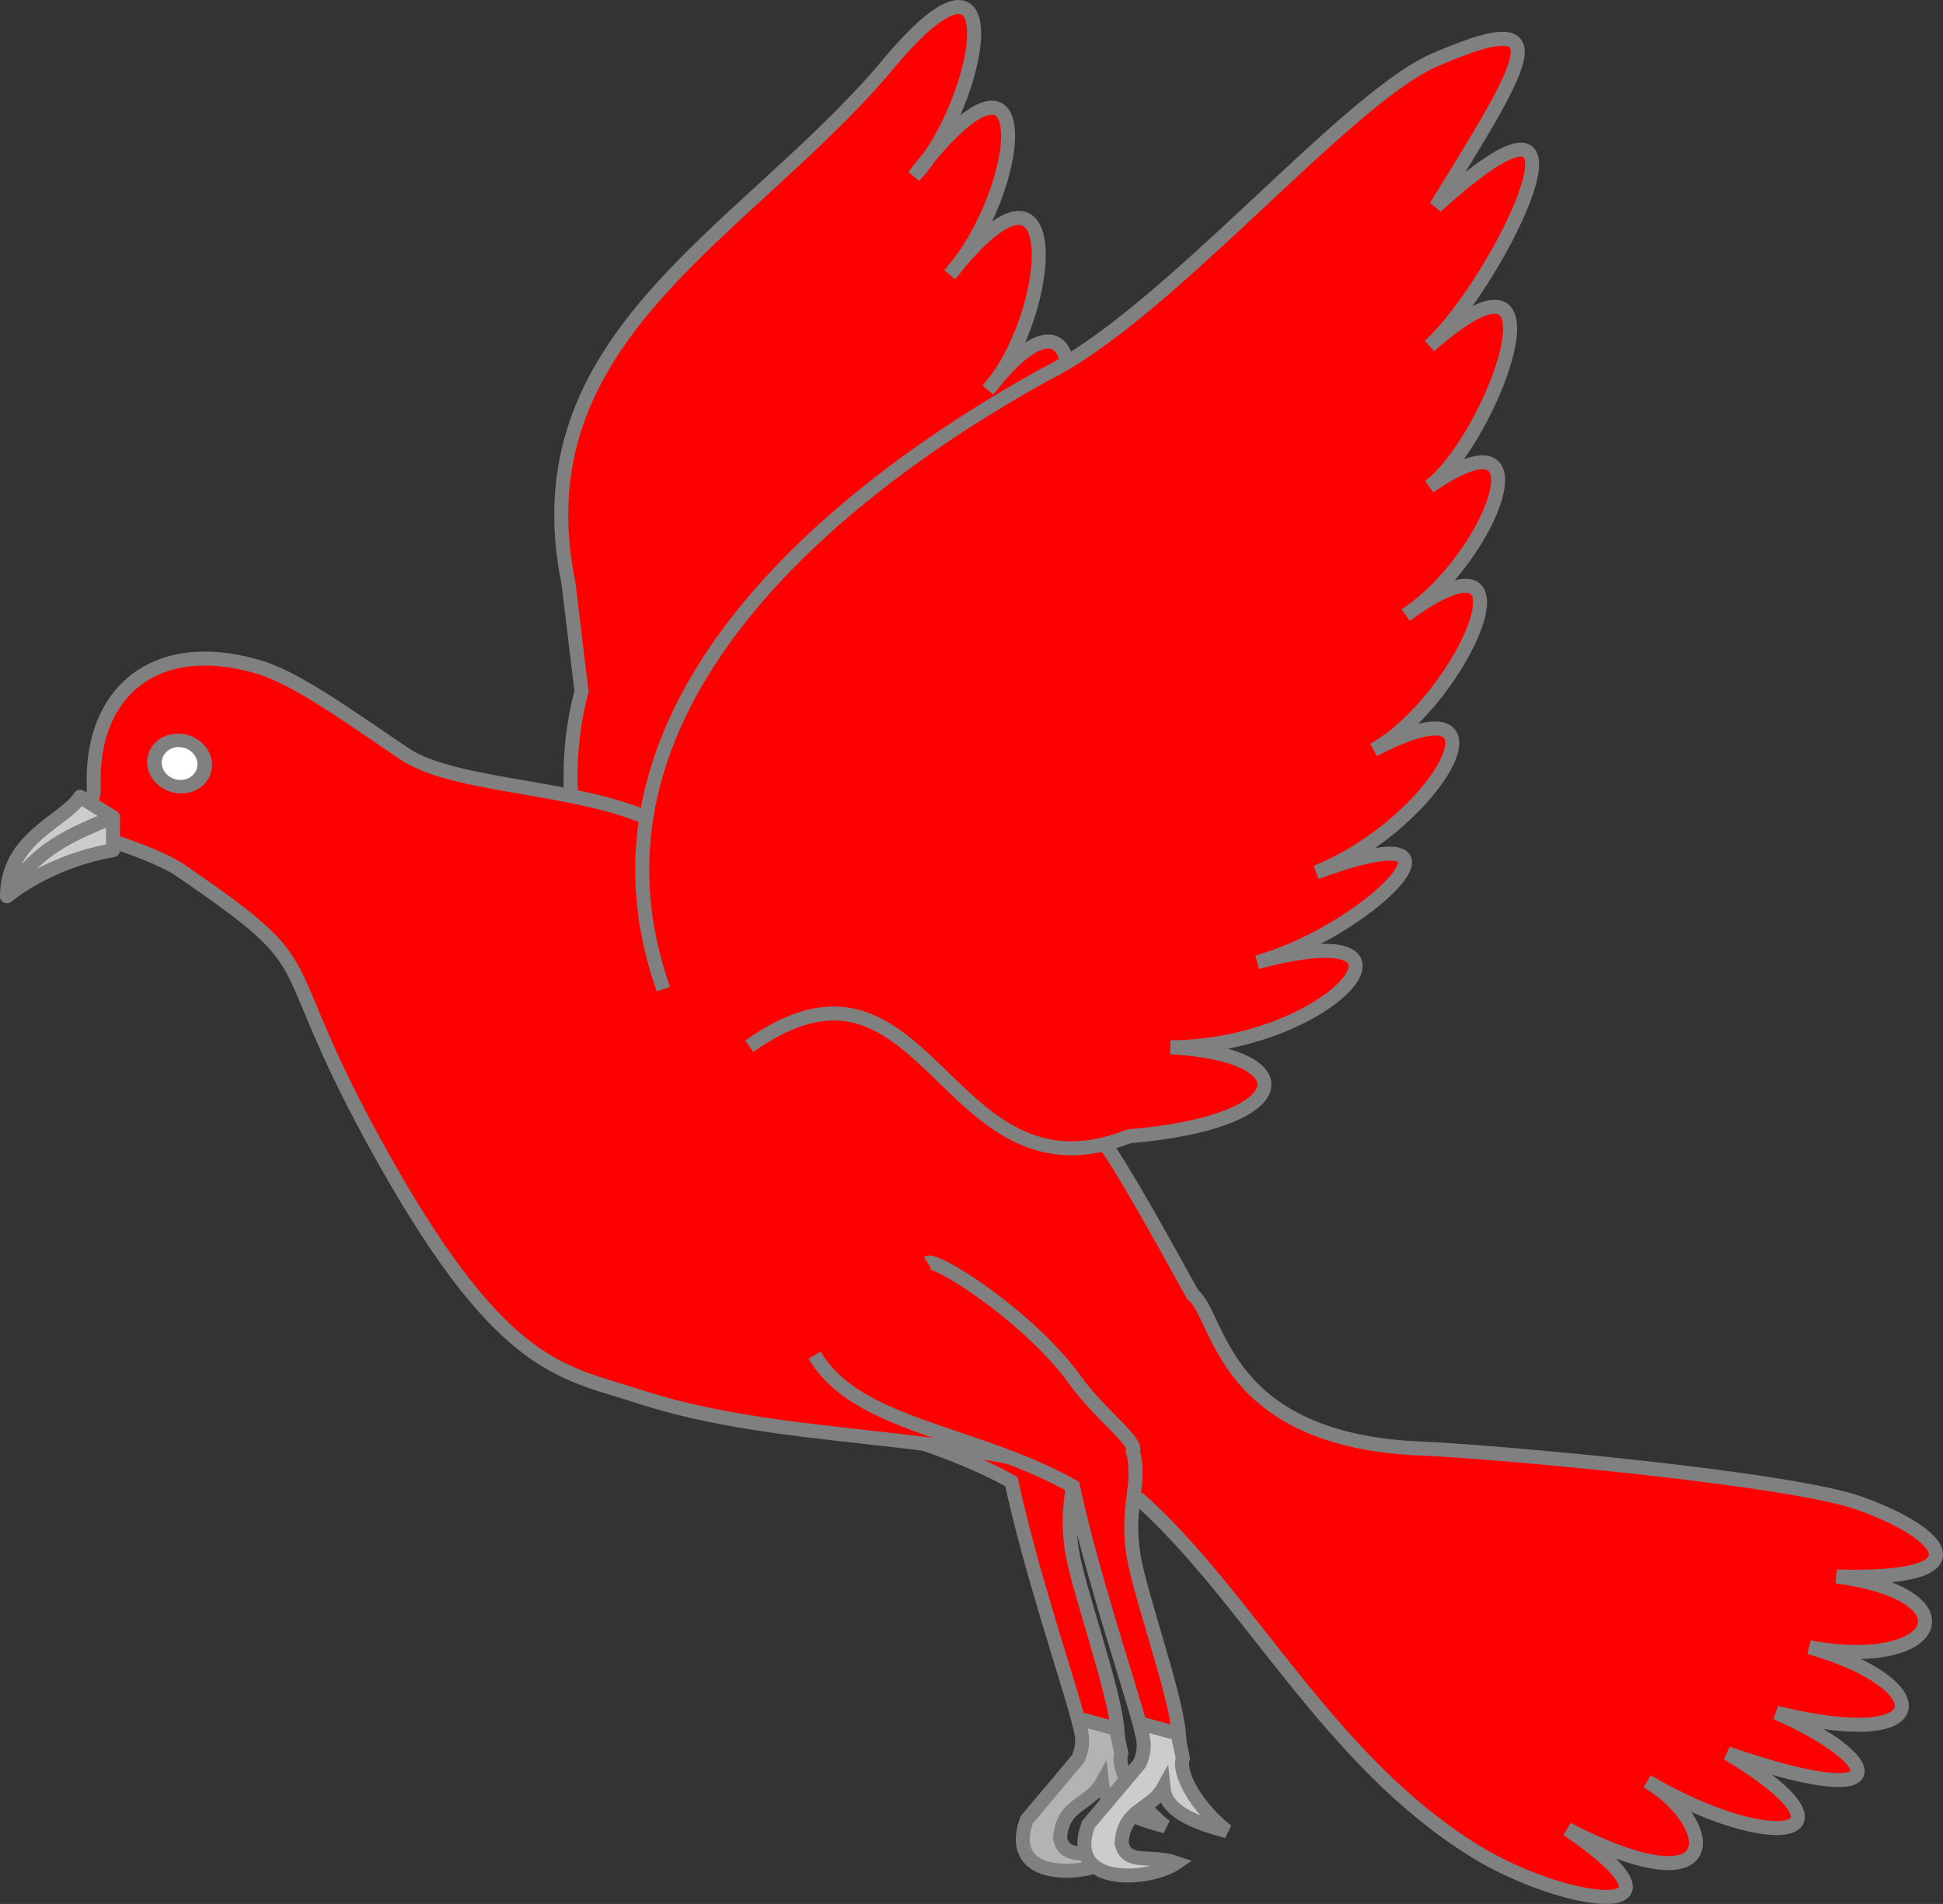 <?xml version="1.0" encoding="UTF-8" standalone="no"?>
<svg
   xmlns:dc="http://purl.org/dc/elements/1.1/"
   xmlns:cc="http://creativecommons.org/ns#"
   xmlns:rdf="http://www.w3.org/1999/02/22-rdf-syntax-ns#"
   xmlns:svg="http://www.w3.org/2000/svg"
   xmlns="http://www.w3.org/2000/svg"
   id="svg2"
   version="1.0"
   width="346.674"
   height="339.731">
  <rect width="100%" height="100%" fill="#333333" stroke="none"/>
  <desc
     id="desc4">Flag of Canton of Valais (Wallis)</desc>

  <g
     transform="translate(-95.443,-255.628)"
     id="layer2">
    <g
       id="body">
      <g
         style="stroke:#000000;stroke-width:2.5;stroke-miterlimit:4;stroke-dasharray:none;stroke-opacity:1"
         transform="matrix(0.949,-0.315,0.315,0.949,-794.852,-128.804)"
         id="g3312">
        <path
           id="path3314"
           d="M 807.622,1003.859 L 795.489,1011.303 C 787.999,1020.828 802.845,1024.308 808.245,1022.747 C 804.194,1019.665 799.714,1020.501 800.088,1016.316 C 802.502,1010.499 806.881,1012.431 810.293,1009.282 C 809.504,1012.78 812.219,1016.108 818.611,1020.211 C 814.977,1014.777 813.458,1007.77 815.244,1005.379 L 815.81,1000.311 L 809.865,997.023 C 809.629,999.676 809.814,1001.379 807.622,1003.859 z "
           style="fill:#b3b3b3;fill-opacity:1;fill-rule:evenodd;stroke:#808080;stroke-width:2.5;stroke-linecap:butt;stroke-linejoin:miter;stroke-miterlimit:4;stroke-dasharray:none;stroke-opacity:1" />
        <path
           style="fill:#ff0000;fill-opacity:1;fill-rule:evenodd;stroke:#808080;stroke-width:2.5;stroke-linecap:butt;stroke-linejoin:miter;stroke-miterlimit:4;stroke-dasharray:none;stroke-opacity:1"
           d="M 799.861,907.142 C 801.604,906.685 814.055,921.995 818.233,935.245 C 820.614,942.797 825.46,949.208 824.026,950.642 C 823.723,956.595 819.625,959.517 818.255,968.501 C 817.17,975.612 817.639,994.052 815.945,1001.062 L 809.884,997.022 C 810.32,987.434 810.224,968.976 811.904,953.167 C 798.249,938.183 778.625,930.887 775.533,916.408"
           id="path3316" />
      </g>
      <path
         style="fill:#ff0000;fill-opacity:1;fill-rule:evenodd;stroke:#808080;stroke-width:2.5;stroke-linecap:butt;stroke-linejoin:miter;stroke-miterlimit:4;stroke-dasharray:none;stroke-opacity:1"
         d="M 204.574,438.835 C 201.982,418.141 193.447,400.778 199.195,378.984 L 196.88,359.762 C 187.939,316.094 227.181,298.051 252.953,268.231 C 276.847,238.917 270.656,274.132 258.517,287.071 C 281.37,257.232 278.238,289.453 264.916,304.627 C 286.433,277.419 283.324,312.327 271.726,325.188 C 290.21,301.467 289.764,333.057 276.41,343.844 C 297.023,332.731 280.461,363.203 274.146,368.344 C 293.928,353.401 283.982,381.678 268.241,389.085 C 288.298,376.946 275.684,411.446 253.595,413.924 L 233.085,423.276 L 214.898,448.531"
         id="path3190" />
      <path
         id="path13446"
         d="M 290.566,456.891 C 292.623,459.747 294.888,462.262 308.248,486.647 C 313.18,490.496 313.209,512.652 349.058,514.105 C 362.004,514.63 414.889,519.386 427.39,523.911 C 442.468,529.369 449.626,537.718 423.113,536.921 C 447.719,540.177 441.64,553.905 418.267,549.557 C 440.881,555.999 441.484,568.389 412.383,561.231 C 431.839,569.831 434.327,579.139 403.651,568.468 C 429.109,583.771 411.568,586.572 389.326,573.476 C 401.829,580.887 403.864,596.761 375.106,582.019 C 399.902,599.054 374.742,595.928 358.543,585.896 C 332.464,569.745 318.506,540.922 298.773,523.186 C 272.509,510.202 239.356,514.193 210.448,505.136 C 196.386,500.369 185.723,501.19 164.048,462.698 C 142.374,424.205 155.301,429.89 127.649,410.939 C 122.715,407.558 110.2,404.132 109.785,403.822 C 110.646,401.044 112.269,398.529 112.173,395.984 C 111.55,379.399 122.837,369.289 141.192,374.524 C 147.902,376.438 155.785,382.12 167.524,390.085 C 177.385,396.777 202.566,395.579 215.322,403.921 C 240.864,417.498 273.215,429.058 290.566,456.891 z "
         style="fill:#ff0000;fill-opacity:1;fill-rule:evenodd;stroke:#808080;stroke-width:2.5;stroke-linecap:butt;stroke-linejoin:miter;stroke-miterlimit:4;stroke-dasharray:none;stroke-opacity:1" />
      <path
         id="path3197"
         d="M 213.814,432.134 C 196.204,382.503 243.626,343.607 281.91,322.435 C 303.533,311.753 334.763,274.048 350.929,266.541 C 374.403,256.234 367.835,266.204 351.657,292.481 C 384.135,262.892 362.709,306.28 350.495,317.367 C 376.383,294.521 361.599,334.087 350.464,342.454 C 372.23,327.476 361.358,355.397 346.263,365.366 C 371.114,347.444 356.21,380.68 340.524,389.441 C 366.524,375.823 352.46,402.255 330.29,411.284 C 362.391,399.532 338.876,422.189 319.74,427.325 C 353.604,418.271 333.07,442.438 304.286,442.497 C 328.395,443.818 326.953,455.884 296.898,458.38 C 263.766,471.457 261.108,419.573 229.131,442.316"
         style="fill:#ff0000;fill-opacity:1;fill-rule:evenodd;stroke:#808080;stroke-width:2.5;stroke-linecap:butt;stroke-linejoin:miter;stroke-miterlimit:4;stroke-dasharray:none;stroke-opacity:1" />
      <path
         style="fill:#cccccc;fill-opacity:1;fill-rule:evenodd;stroke:#808080;stroke-width:2.5;stroke-linecap:round;stroke-linejoin:round;stroke-miterlimit:4;stroke-dasharray:none;stroke-opacity:1"
         d="M 115.601,401.444 L 115.606,407.336 C 108.839,408.498 101.83,411.507 96.693,415.529 C 101.622,407.021 108.496,404.381 115.601,401.444 z "
         id="path3199" />
      <path
         id="path3201"
         d="m 559.801,255.862 a 7.587,7.587 0 0 1 -7.587,7.587 7.587,7.587 0 0 1 -7.587,-7.587 7.587,7.587 0 0 1 7.587,-7.587 7.587,7.587 0 0 1 7.587,7.587 z"
         style="fill:#ffffff;fill-opacity:1;stroke:#808080;stroke-width:4.408;stroke-linejoin:miter;stroke-miterlimit:4;stroke-dasharray:none;stroke-opacity:1"
         transform="matrix(-0.587,4.1174483e-2,7.4544888e-2,0.543,432.565,230.197)" />
      <g
         id="beaked">
        <path
           id="path3203"
           d="M 109.723,397.797 L 115.601,401.444 C 108.496,404.381 101.622,407.021 96.693,415.529 C 96.732,404.999 107.098,402.101 109.723,397.797 z "
           style="fill:#cccccc;fill-opacity:1;fill-rule:evenodd;stroke:#808080;stroke-width:2.5;stroke-linecap:round;stroke-linejoin:round;stroke-miterlimit:4;stroke-dasharray:none;stroke-opacity:1" />
      </g>
      <g
         style="stroke:#808080;stroke-width:2.5;stroke-miterlimit:4;stroke-dasharray:none;stroke-opacity:1;fill:#ff0000"
         transform="matrix(0.949,-0.315,0.315,0.949,-783.871,-127.952)"
         id="g13436">
        <g
           id="g5237">
          <path
             style="fill:#cccccc;fill-opacity:1;fill-rule:evenodd;stroke:#808080;stroke-width:2.5;stroke-linecap:butt;stroke-linejoin:miter;stroke-miterlimit:4;stroke-dasharray:none;stroke-opacity:1"
             d="M 807.622,1003.859 L 795.489,1011.303 C 787.999,1020.828 802.845,1024.308 808.245,1022.747 C 804.194,1019.665 799.714,1020.501 800.088,1016.316 C 802.502,1010.499 806.881,1012.431 810.293,1009.282 C 809.504,1012.78 812.219,1016.108 818.611,1020.211 C 814.977,1014.777 813.458,1007.77 815.244,1005.379 L 815.81,1000.311 L 809.865,997.023 C 809.629,999.676 809.814,1001.379 807.622,1003.859 z "
             id="path3206" />
        </g>
        <path
           style="fill:#ff0000;fill-opacity:1;fill-rule:evenodd;stroke:#808080;stroke-width:2.5;stroke-linecap:butt;stroke-linejoin:miter;stroke-miterlimit:4;stroke-dasharray:none;stroke-opacity:1"
           d="M 799.861,907.142 C 801.604,906.685 814.055,921.995 818.233,935.245 C 820.614,942.797 825.46,949.208 824.026,950.642 C 823.723,956.595 819.625,959.517 818.255,968.501 C 817.17,975.612 817.639,994.052 815.945,1001.062 L 809.884,997.022 C 810.32,987.434 810.224,968.976 811.904,953.167 C 798.249,938.183 778.625,930.887 775.533,916.408"
           id="path11472" />
      </g>
    </g>
  </g>
</svg>
